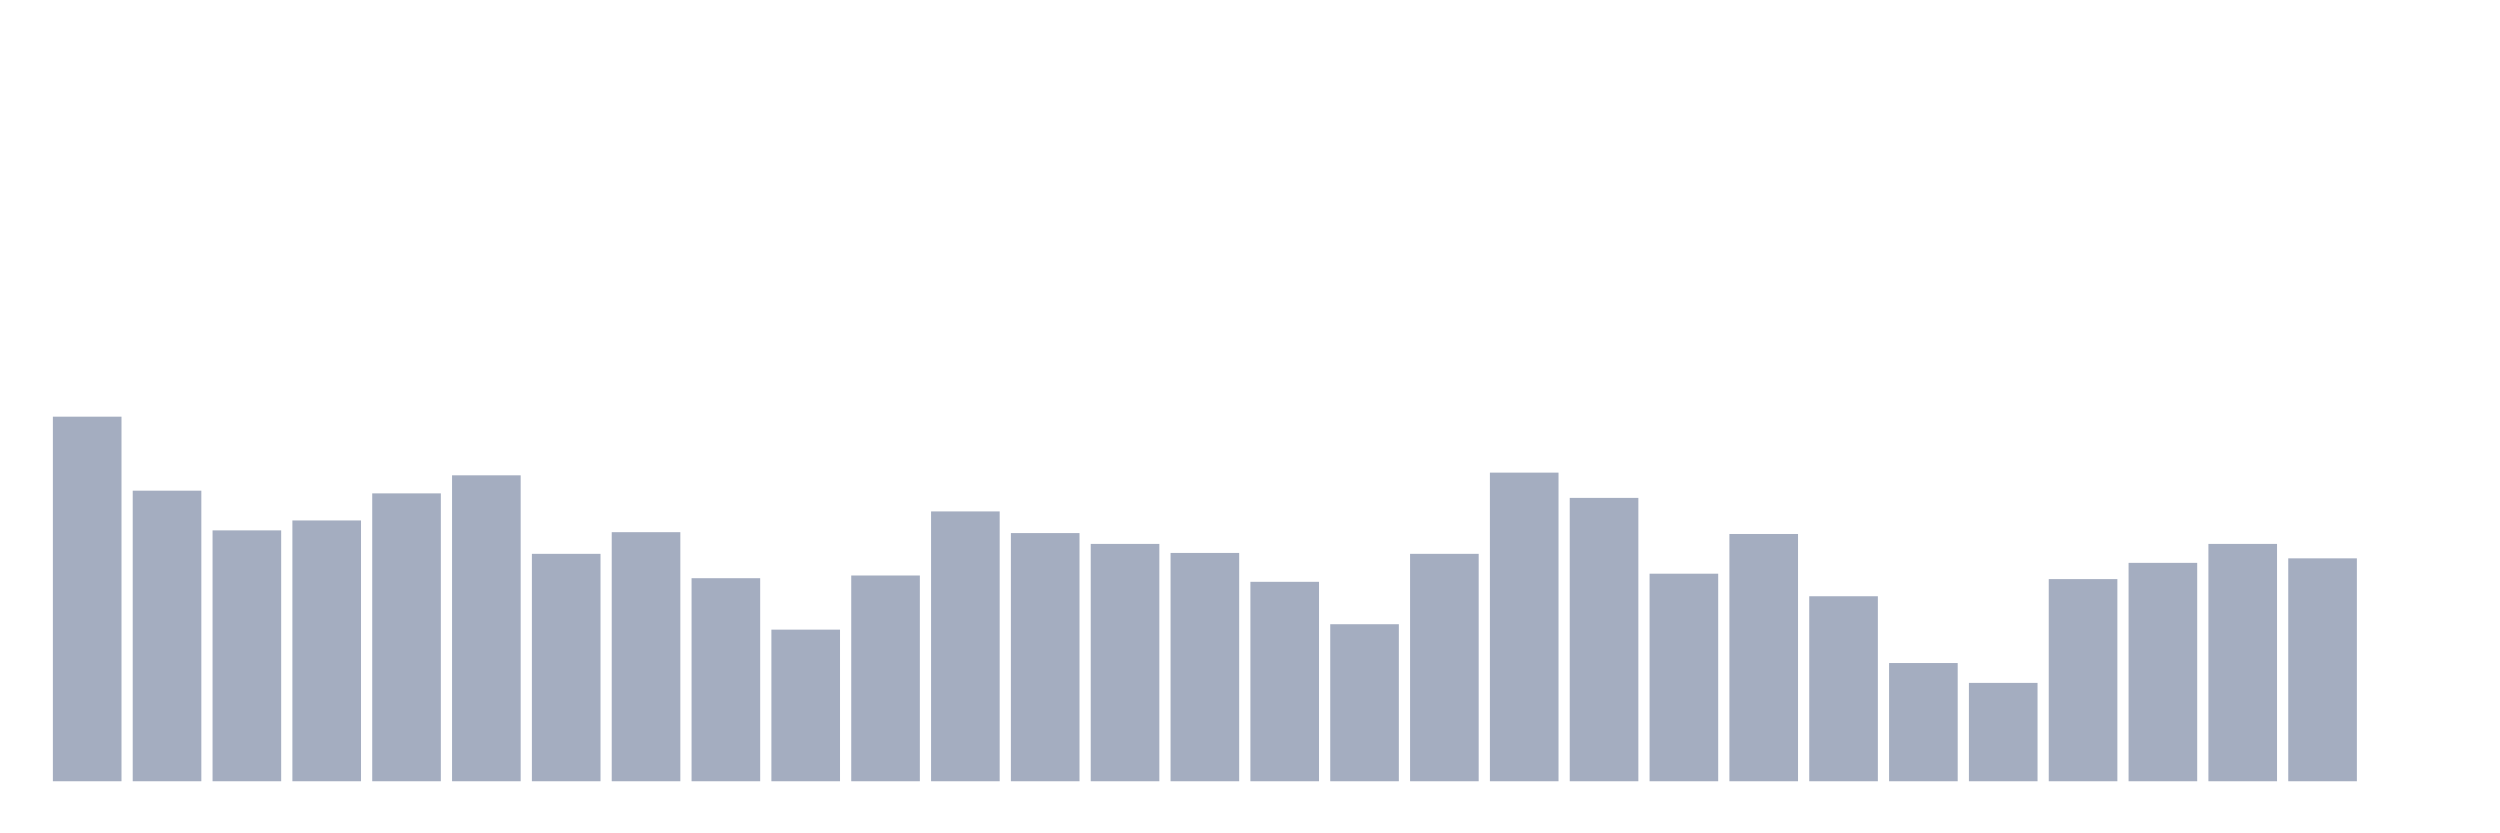 <svg xmlns="http://www.w3.org/2000/svg" viewBox="0 0 480 160"><g transform="translate(10,10)"><rect class="bar" x="0.153" width="13.175" y="70" height="70" fill="rgb(164,173,192)"></rect><rect class="bar" x="15.482" width="13.175" y="84.208" height="55.792" fill="rgb(164,173,192)"></rect><rect class="bar" x="30.81" width="13.175" y="91.832" height="48.168" fill="rgb(164,173,192)"></rect><rect class="bar" x="46.138" width="13.175" y="89.926" height="50.074" fill="rgb(164,173,192)"></rect><rect class="bar" x="61.466" width="13.175" y="84.728" height="55.272" fill="rgb(164,173,192)"></rect><rect class="bar" x="76.794" width="13.175" y="81.262" height="58.738" fill="rgb(164,173,192)"></rect><rect class="bar" x="92.123" width="13.175" y="96.337" height="43.663" fill="rgb(164,173,192)"></rect><rect class="bar" x="107.451" width="13.175" y="92.178" height="47.822" fill="rgb(164,173,192)"></rect><rect class="bar" x="122.779" width="13.175" y="101.015" height="38.985" fill="rgb(164,173,192)"></rect><rect class="bar" x="138.107" width="13.175" y="110.891" height="29.109" fill="rgb(164,173,192)"></rect><rect class="bar" x="153.436" width="13.175" y="100.495" height="39.505" fill="rgb(164,173,192)"></rect><rect class="bar" x="168.764" width="13.175" y="88.193" height="51.807" fill="rgb(164,173,192)"></rect><rect class="bar" x="184.092" width="13.175" y="92.351" height="47.649" fill="rgb(164,173,192)"></rect><rect class="bar" x="199.42" width="13.175" y="94.431" height="45.569" fill="rgb(164,173,192)"></rect><rect class="bar" x="214.748" width="13.175" y="96.163" height="43.837" fill="rgb(164,173,192)"></rect><rect class="bar" x="230.077" width="13.175" y="101.708" height="38.292" fill="rgb(164,173,192)"></rect><rect class="bar" x="245.405" width="13.175" y="109.851" height="30.149" fill="rgb(164,173,192)"></rect><rect class="bar" x="260.733" width="13.175" y="96.337" height="43.663" fill="rgb(164,173,192)"></rect><rect class="bar" x="276.061" width="13.175" y="80.743" height="59.257" fill="rgb(164,173,192)"></rect><rect class="bar" x="291.39" width="13.175" y="85.594" height="54.406" fill="rgb(164,173,192)"></rect><rect class="bar" x="306.718" width="13.175" y="100.149" height="39.851" fill="rgb(164,173,192)"></rect><rect class="bar" x="322.046" width="13.175" y="92.525" height="47.475" fill="rgb(164,173,192)"></rect><rect class="bar" x="337.374" width="13.175" y="104.48" height="35.52" fill="rgb(164,173,192)"></rect><rect class="bar" x="352.702" width="13.175" y="117.302" height="22.698" fill="rgb(164,173,192)"></rect><rect class="bar" x="368.031" width="13.175" y="121.114" height="18.886" fill="rgb(164,173,192)"></rect><rect class="bar" x="383.359" width="13.175" y="101.188" height="38.812" fill="rgb(164,173,192)"></rect><rect class="bar" x="398.687" width="13.175" y="98.069" height="41.931" fill="rgb(164,173,192)"></rect><rect class="bar" x="414.015" width="13.175" y="94.431" height="45.569" fill="rgb(164,173,192)"></rect><rect class="bar" x="429.344" width="13.175" y="97.203" height="42.797" fill="rgb(164,173,192)"></rect><rect class="bar" x="444.672" width="13.175" y="140" height="0" fill="rgb(164,173,192)"></rect></g></svg>